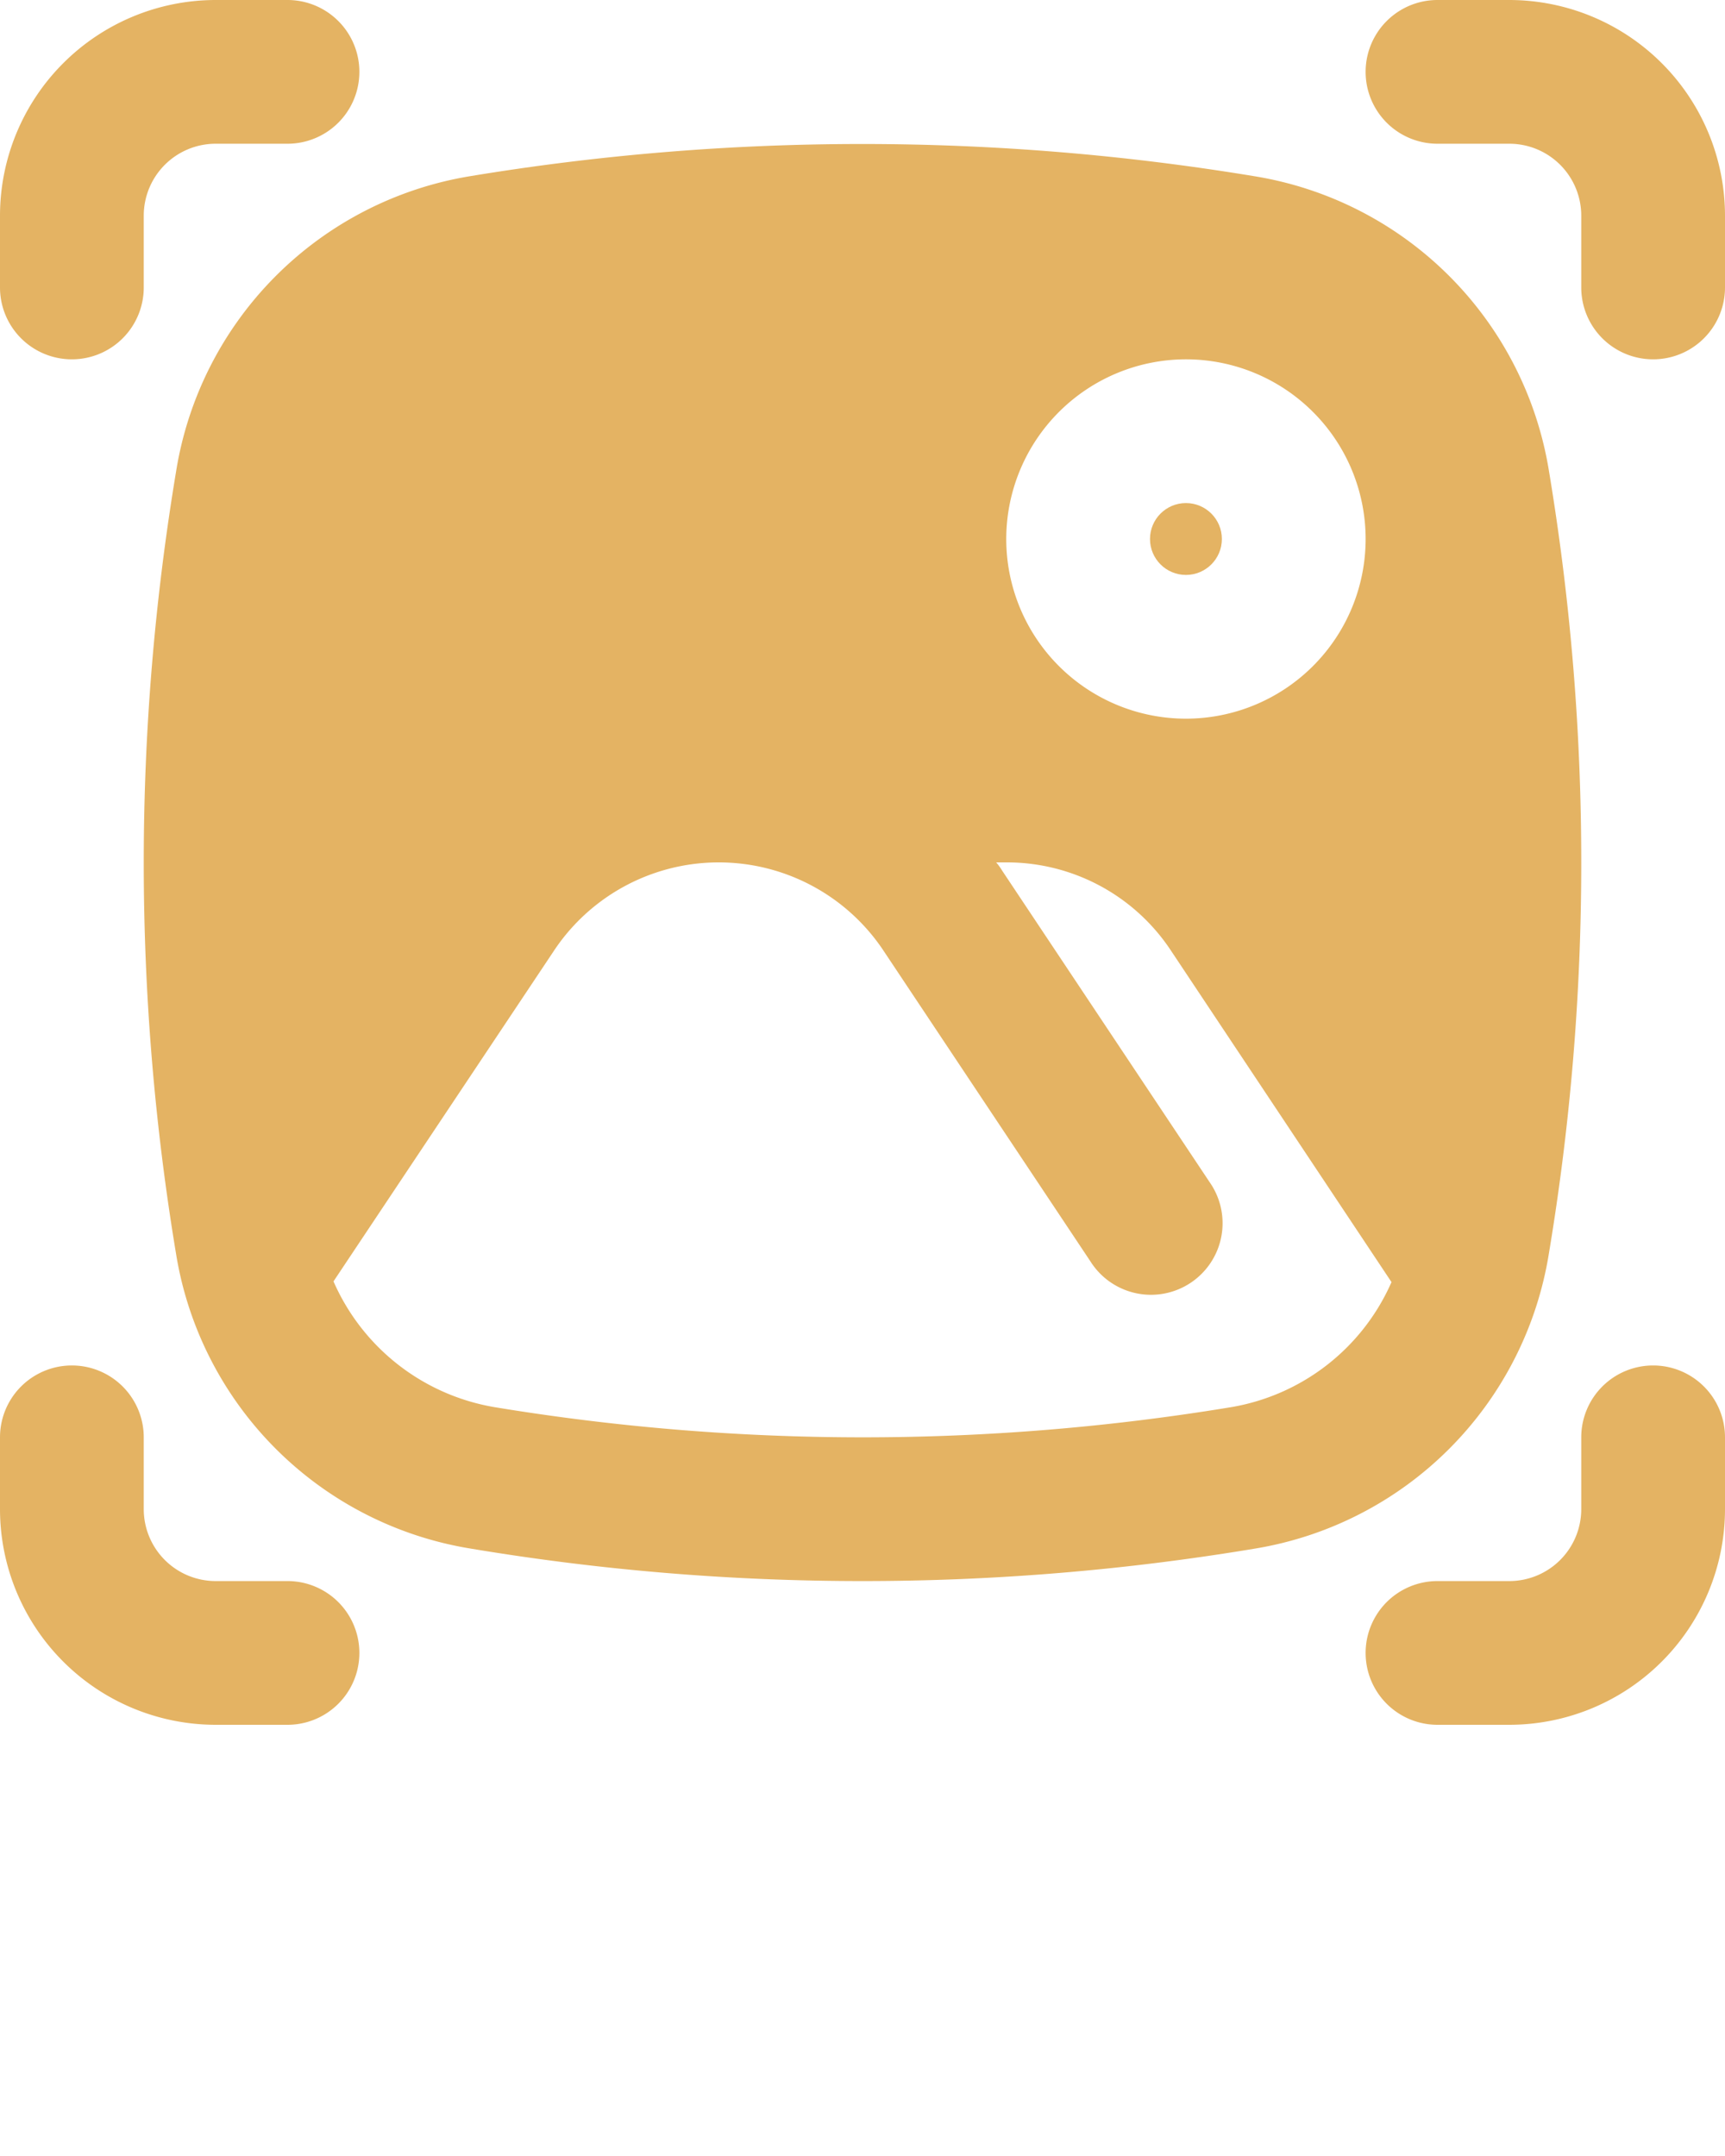 <svg
  xmlns="http://www.w3.org/2000/svg"
  viewBox="0 0 24 30"
  x="0px"
  y="0px"
  fill="#e4b363"
>
  <path
    d="M21,0H20a1,1,0,0,0,0,2h1a1.001,1.001,0,0,1,1,1V4a1,1,0,0,0,2,0V3A3.003,3.003,0,0,0,21,0Z"
  />
  <path
    d="M1,5A1,1,0,0,0,2,4V3A1.001,1.001,0,0,1,3,2H4A1,1,0,0,0,4,0H3A3.003,3.003,0,0,0,0,3V4A1,1,0,0,0,1,5Z"
  />
  <path
    d="M4,22H3a1.001,1.001,0,0,1-1-1V20a1,1,0,0,0-2,0v1a3.003,3.003,0,0,0,3,3H4a1,1,0,0,0,0-2Z"
  />
  <path
    d="M23,19a1,1,0,0,0-1,1v1a1.001,1.001,0,0,1-1,1H20a1,1,0,0,0,0,2h1a3.003,3.003,0,0,0,3-3V20A1,1,0,0,0,23,19Z"
  />
  <path
    d="M21.55,17.44A33.004,33.004,0,0,0,22,12a33.124,33.124,0,0,0-.45-5.45,4.957,4.957,0,0,0-4.11-4.1,33.442,33.442,0,0,0-10.89,0,4.957,4.957,0,0,0-4.1,4.11,33.167,33.167,0,0,0,0,10.89,4.957,4.957,0,0,0,4.11,4.1A33.004,33.004,0,0,0,12,22a33.124,33.124,0,0,0,5.45-.45A4.957,4.957,0,0,0,21.55,17.44ZM16.5,5A2.5,2.5,0,1,1,14,7.5,2.502,2.502,0,0,1,16.5,5Zm.63,14.58a31.479,31.479,0,0,1-10.25,0,2.989,2.989,0,0,1-2.24-1.75l3.08-4.62a2.753,2.753,0,0,1,4.56,0l2.89,4.34a.996.996,0,1,0,1.66-1.1l-2.89-4.34a.763.763,0,0,0-.08-.11H14a2.734,2.734,0,0,1,2.28,1.21l3.08,4.63A2.978,2.978,0,0,1,17.13,19.58Z"
  />
  <circle cx="16.5" cy="7.5" r="0.5" />
</svg>
